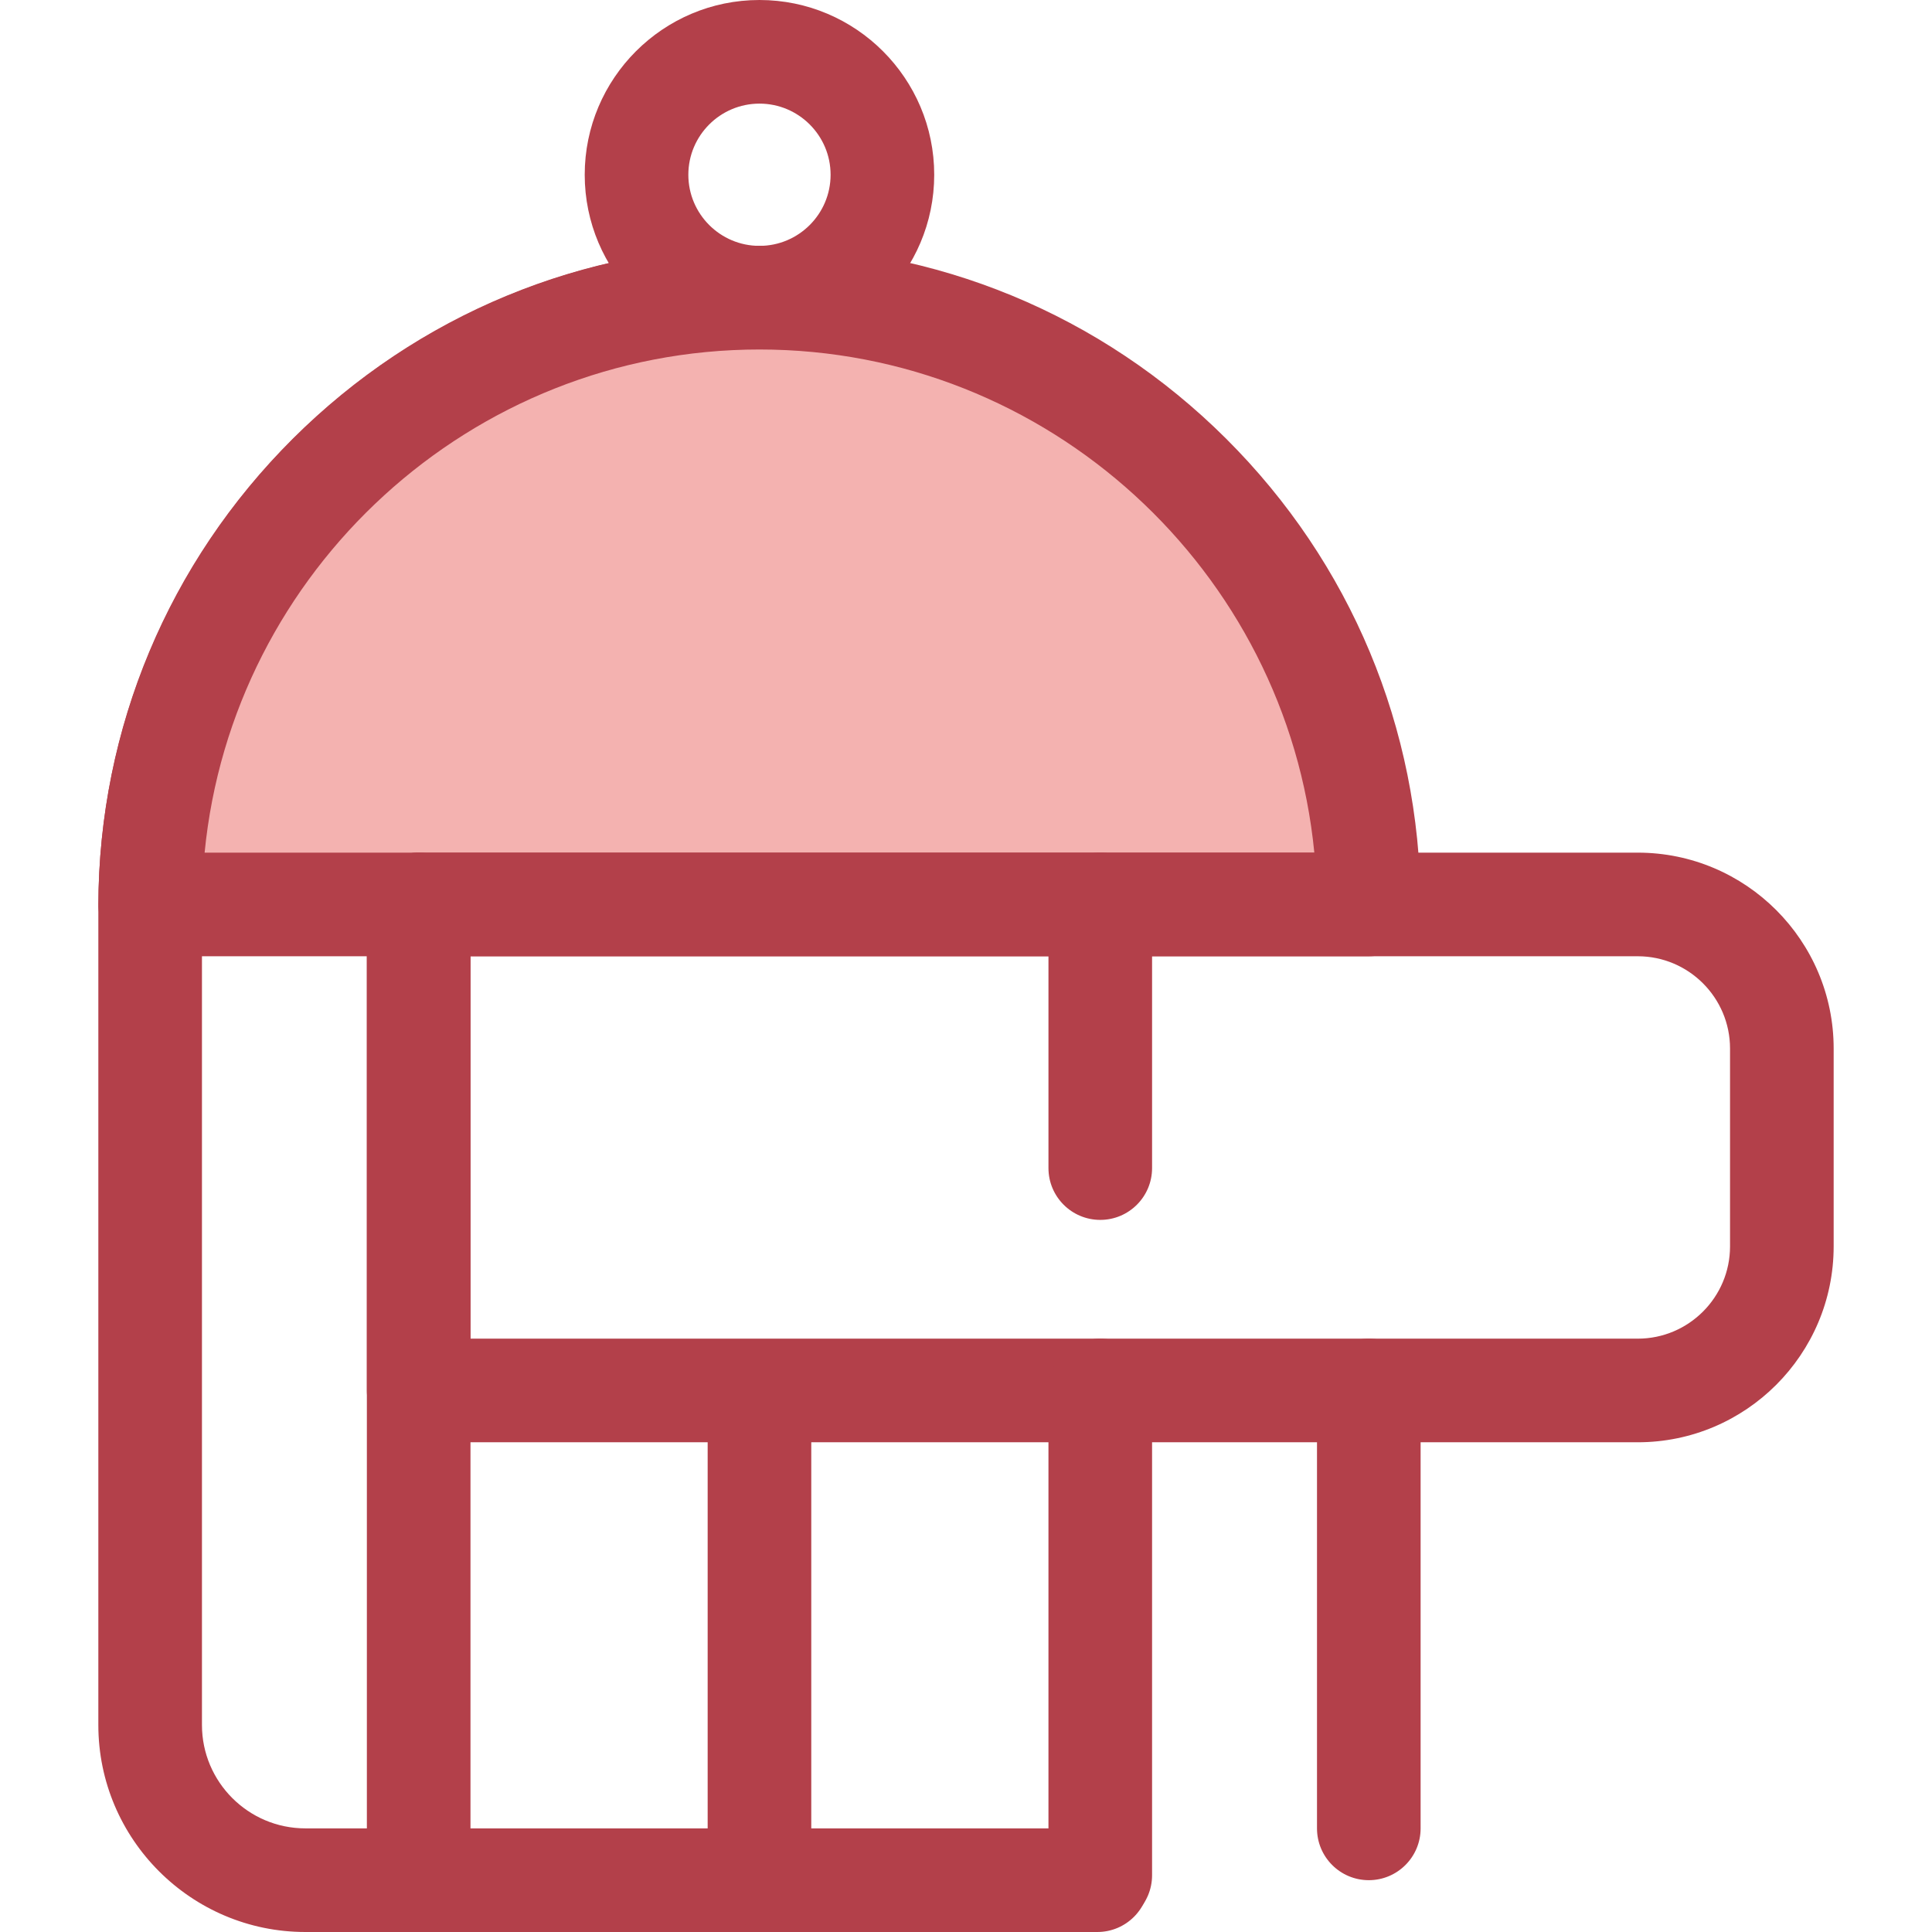 <svg xmlns="http://www.w3.org/2000/svg" xmlns:xlink="http://www.w3.org/1999/xlink" id="Layer_1" x="0" y="0" enable-background="new 0 0 512 512" version="1.1" viewBox="0 0 512 512" xml:space="preserve"><g><path fill="#B3404A" d="M201.267,92.619c-25.536,0-46.311-20.774-46.311-46.31S175.732,0,201.267,0 c25.536,0,46.31,20.774,46.31,46.31S226.803,92.619,201.267,92.619z M201.267,27.461c-10.394,0-18.85,8.455-18.85,18.849 s8.457,18.849,18.85,18.849s18.849-8.455,18.849-18.849S211.661,27.461,201.267,27.461z"/><path fill="#B3404A" d="M290.81,512H80.924c-30.252,0-54.864-24.612-54.864-54.864V240.367 c0-96.611,78.598-175.209,175.209-175.209c7.583,0,13.73,6.147,13.73,13.73c0,7.583-6.147,13.73-13.73,13.73 c-81.468,0-147.748,66.279-147.748,147.748v216.769c0,15.11,12.293,27.403,27.403,27.403H290.81c7.582,0,13.73,6.147,13.73,13.73 S298.392,512,290.81,512z"/><path fill="#B3404A" d="M362.747,498.268c-7.582,0-13.73-6.147-13.73-13.73v-116.05c0-7.583,6.148-13.73,13.73-13.73 c7.582,0,13.73,6.147,13.73,13.73v116.05C376.478,492.121,370.329,498.268,362.747,498.268z"/></g><path fill="#F4B2B0" d="M362.738,239.689c-0.367-88.868-72.514-160.799-161.47-160.799l0,0	c-88.955,0-161.103,71.93-161.47,160.799H362.738z"/><g><path fill="#B3404A" d="M362.738,253.418H39.799c-3.651,0-7.152-1.454-9.728-4.041s-4.016-6.094-4.002-9.746 c0.192-46.646,18.502-90.469,51.553-123.396c33.064-32.938,76.975-51.077,123.646-51.077s90.583,18.139,123.646,51.077 c33.053,32.927,51.362,76.75,51.555,123.396c0.015,3.651-1.425,7.158-4.001,9.746C369.89,251.964,366.388,253.418,362.738,253.418z M54.225,225.957H348.31c-7.283-74.685-70.563-133.338-147.042-133.338S61.508,151.274,54.225,225.957z"/><path fill="#B3404A" d="M110.953,510.694c-7.583,0-13.73-6.147-13.73-13.73V239.688c0-7.583,6.147-13.73,13.73-13.73 s13.73,6.147,13.73,13.73v257.275C124.684,504.547,118.537,510.694,110.953,510.694z"/><path fill="#B3404A" d="M201.267,510.694c-7.583,0-13.73-6.147-13.73-13.73V369.828c0-7.583,6.147-13.73,13.73-13.73 s13.73,6.147,13.73,13.73v127.136C214.998,504.547,208.851,510.694,201.267,510.694z"/><path fill="#B3404A" d="M291.581,510.694c-7.582,0-13.73-6.147-13.73-13.73V369.828c0-7.583,6.148-13.73,13.73-13.73 c7.582,0,13.73,6.147,13.73,13.73v127.136C305.312,504.547,299.163,510.694,291.581,510.694z"/><path fill="#B3404A" d="M291.581,382.218H110.953c-7.583,0-13.73-6.147-13.73-13.73v-128.8c0-7.583,6.147-13.73,13.73-13.73 H291.58c7.582,0,13.73,6.147,13.73,13.73s-6.148,13.73-13.73,13.73H124.684v101.339H291.58c7.582,0,13.73,6.147,13.73,13.73 C305.31,376.071,299.163,382.218,291.581,382.218z"/><path fill="#B3404A" d="M434.023,382.218H291.581c-7.582,0-13.73-6.147-13.73-13.73c0-7.583,6.148-13.73,13.73-13.73 h142.441c13.485,0,24.456-10.971,24.456-24.455v-52.429c0-13.485-10.971-24.455-24.456-24.455H305.312v56.136 c0,7.583-6.148,13.73-13.73,13.73c-7.582,0-13.73-6.147-13.73-13.73v-69.867c0-7.583,6.148-13.73,13.73-13.73h142.441 c28.628,0,51.917,23.289,51.917,51.916v52.429C485.938,358.93,462.649,382.218,434.023,382.218z"/></g></svg>
